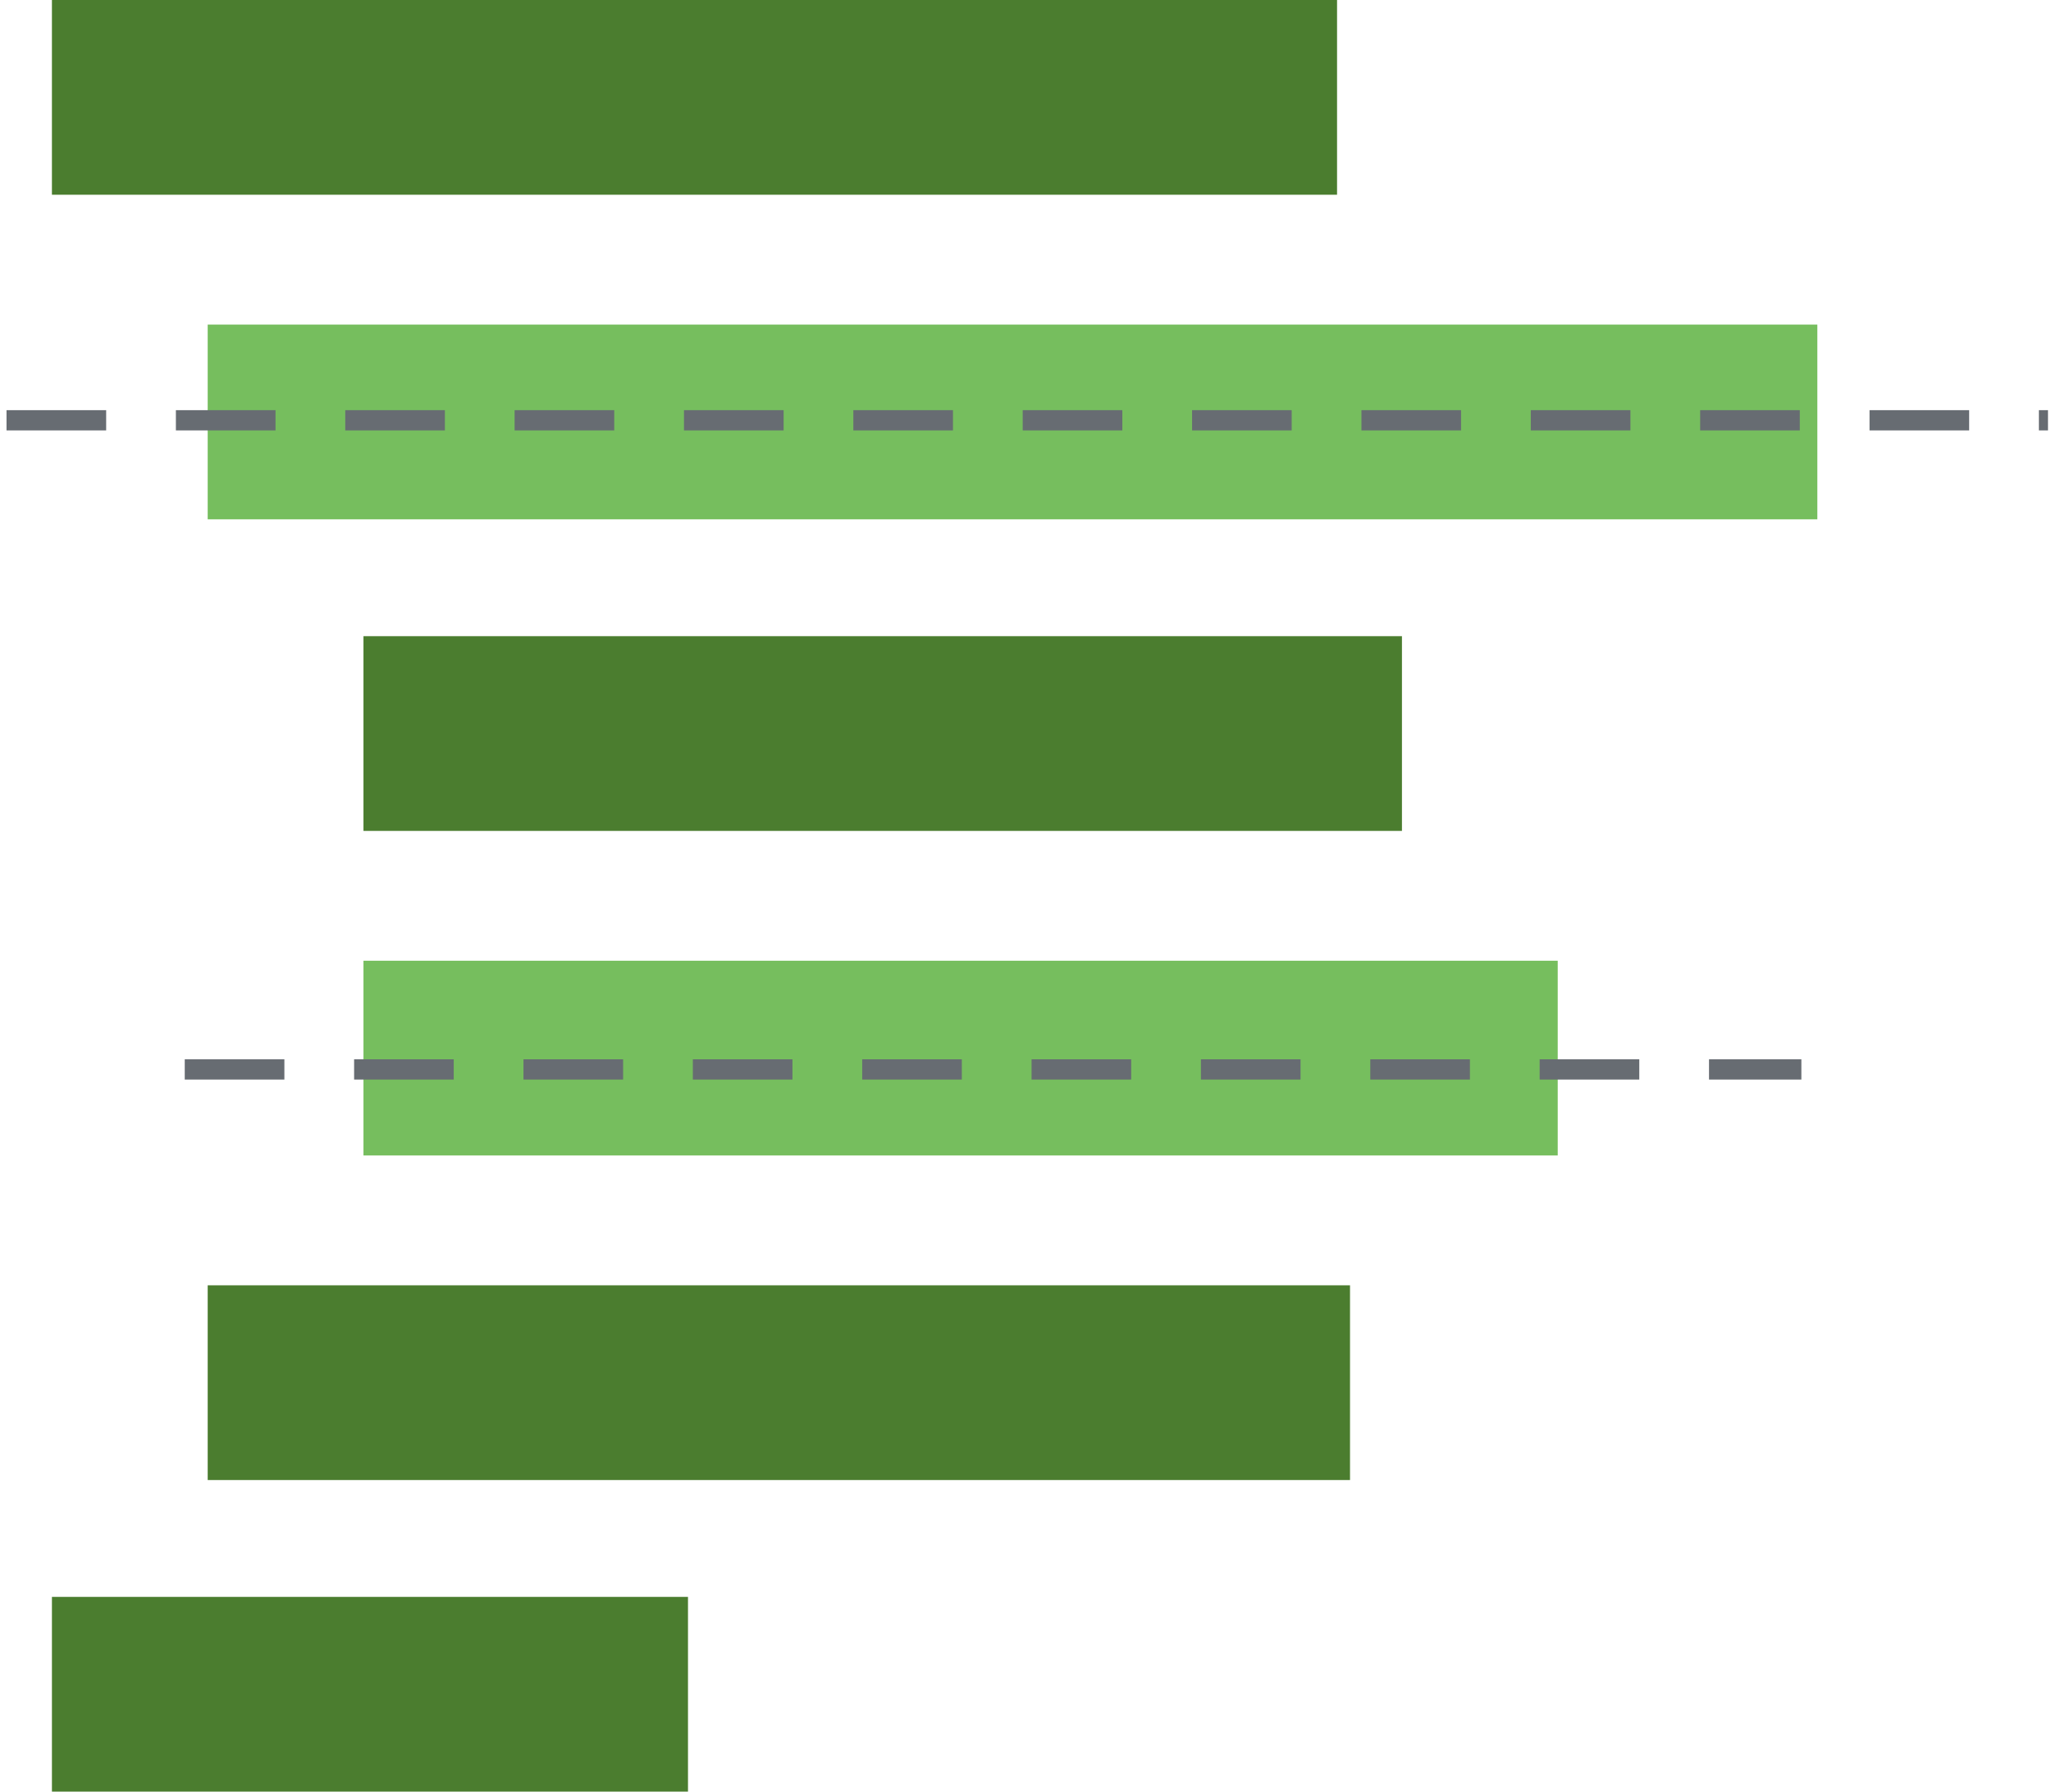 <svg width="158" height="138" xmlns="http://www.w3.org/2000/svg"><g fill="none" fill-rule="evenodd"><path fill="#4B7D2F" d="M4 0h99v15H4z"/><path fill="#76BE5E" d="M16 25h124v15H16z"/><path d="M.503 32.373h157.265" stroke="#676C72" stroke-width="1.56" stroke-dasharray="7.675,5.372"/><path fill="#4B7D2F" d="M28 49h80v15H28z"/><path fill="#76BE5E" d="M28 74h92v15H28z"/><path fill="#4B7D2F" d="M16 99h88v15H16zM4 123h49v15H4z"/><path d="M14.232 82.373H138.77" stroke="#676C72" stroke-width="1.56" stroke-dasharray="7.675,5.372"/></g></svg>
